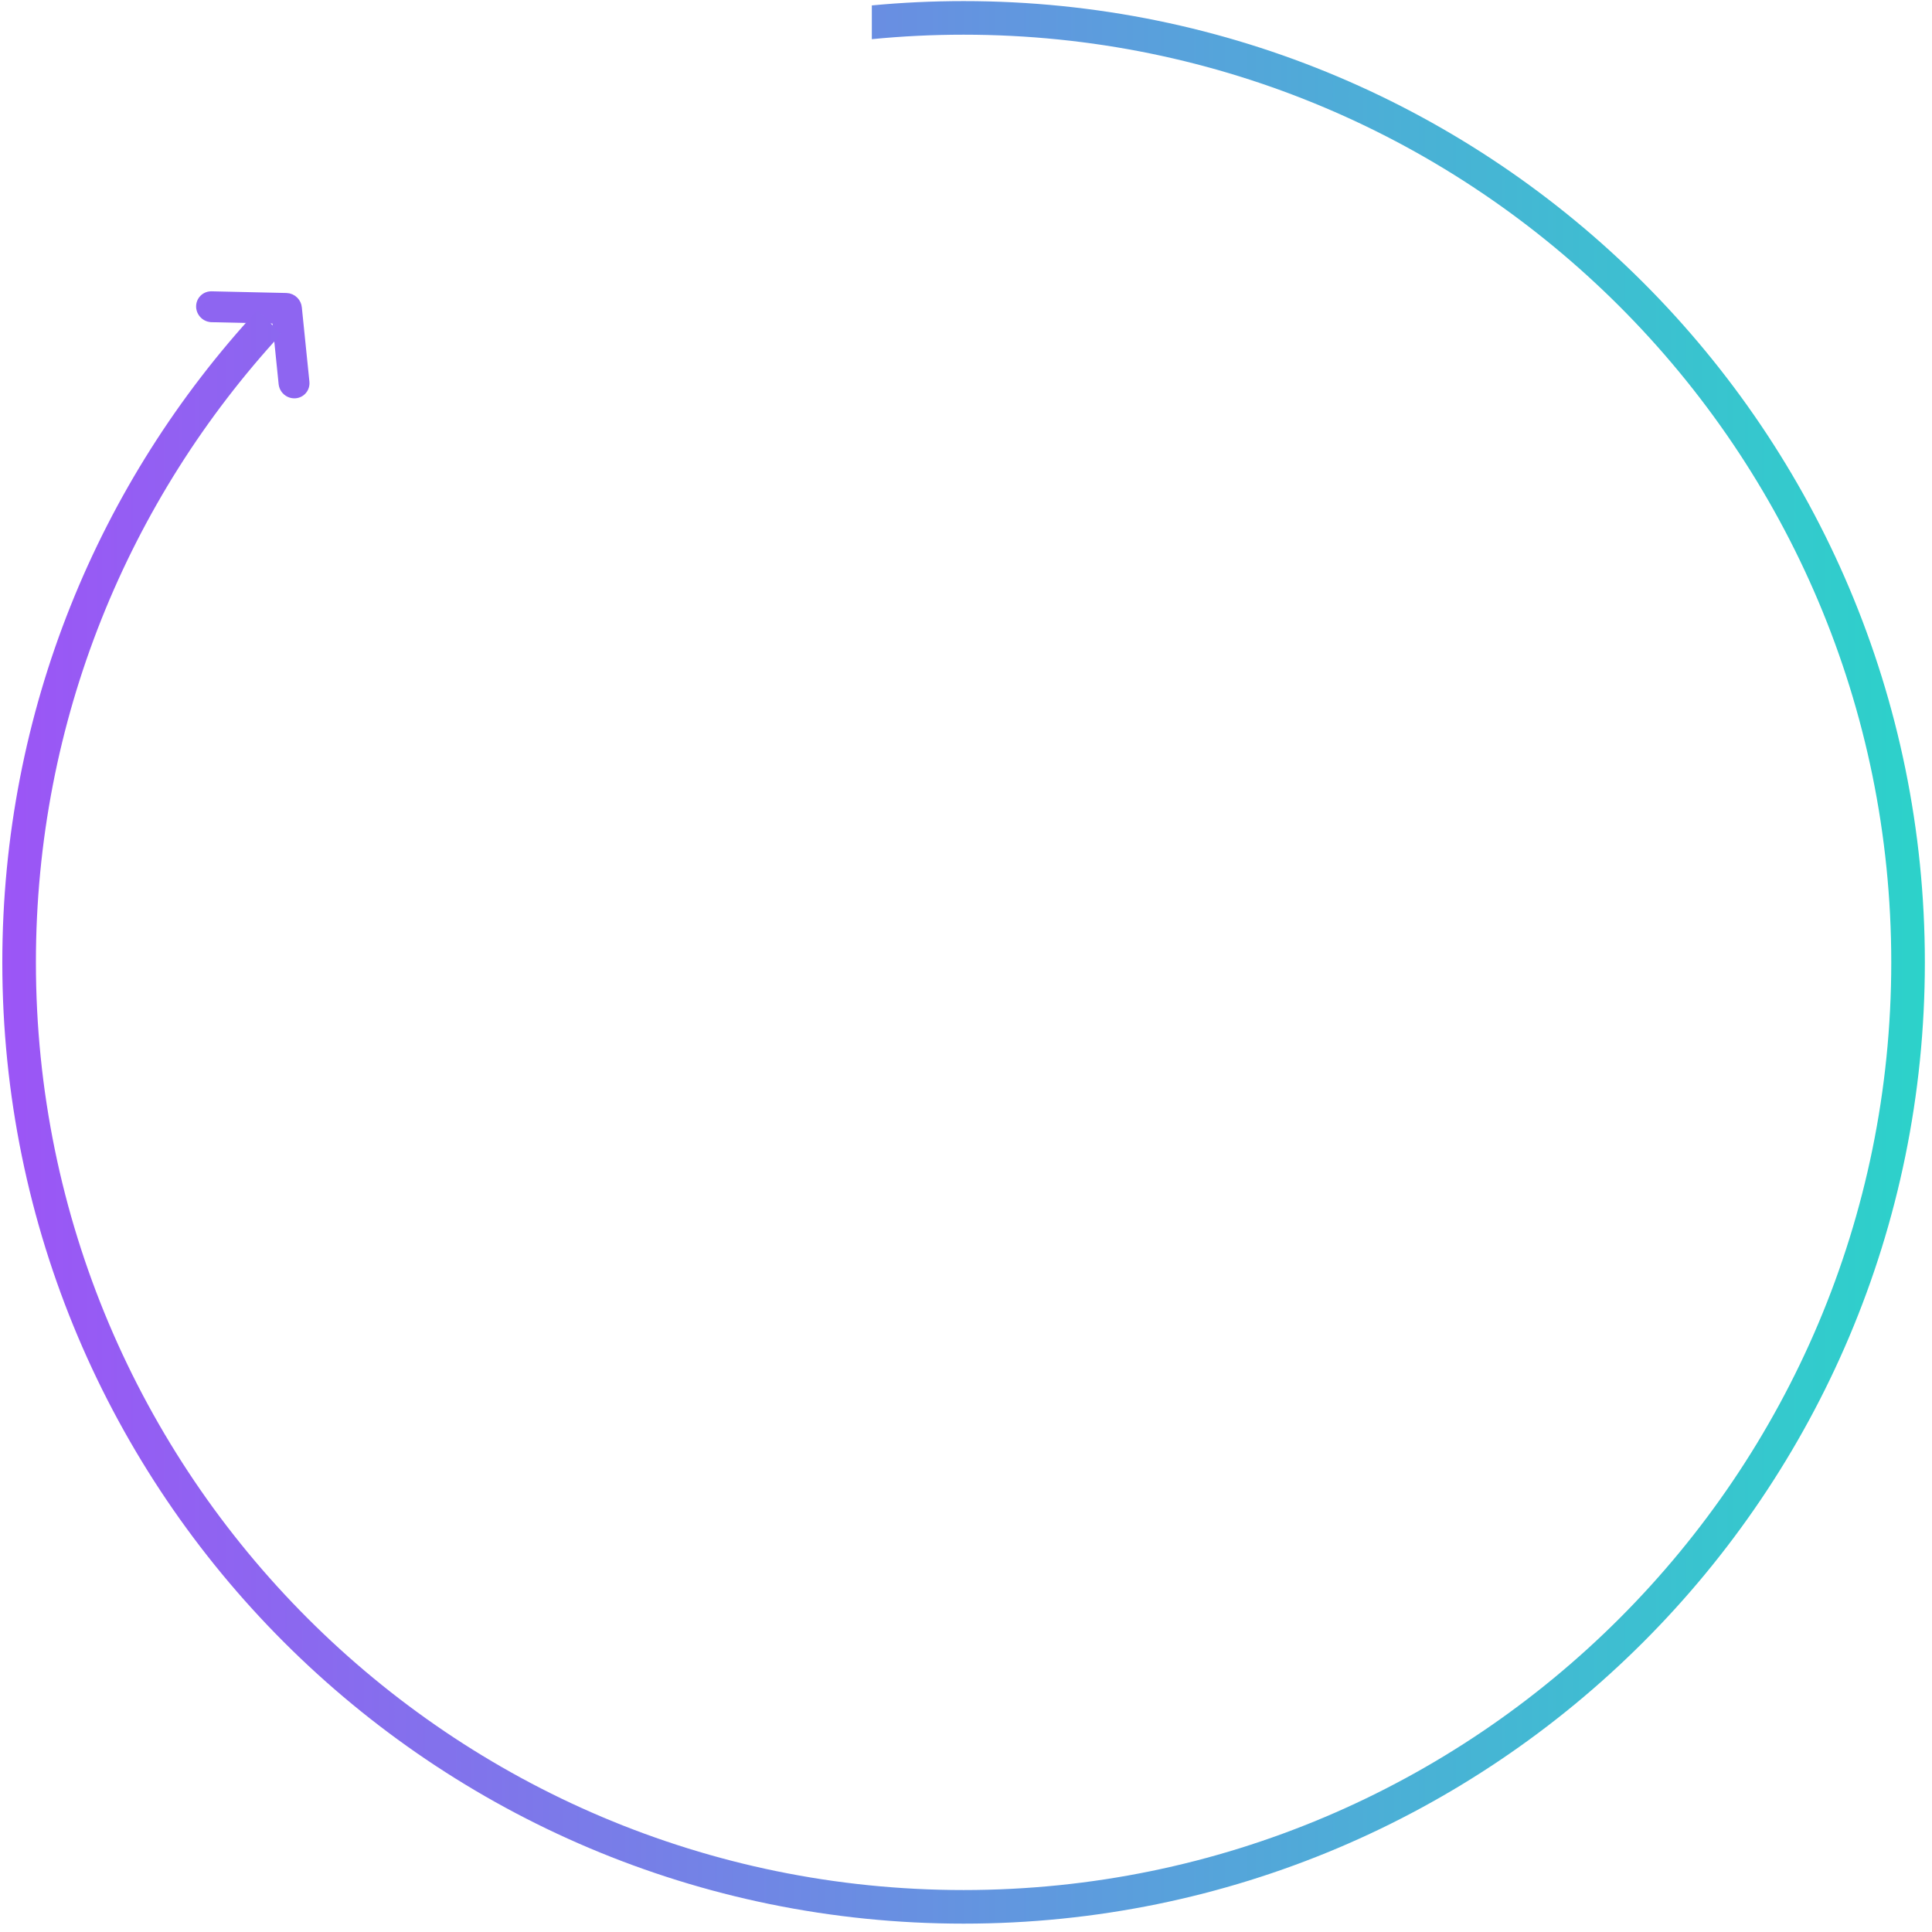 <svg width="230" height="230" viewBox="0 0 230 230" fill="none" xmlns="http://www.w3.org/2000/svg">
<path d="M35.433 36.621L35.433 36.62C35.401 36.311 35.263 36.023 35.047 35.801C34.796 35.542 34.452 35.388 34.09 35.38L34.09 35.38L25.178 35.18L25.177 35.18C24.698 35.17 24.25 35.418 24.013 35.839C23.777 36.259 23.796 36.77 24.04 37.178C24.283 37.586 24.721 37.846 25.197 37.855C25.197 37.855 25.198 37.856 25.198 37.856L32.887 38.029L33.668 45.681C33.668 45.681 33.668 45.681 33.668 45.681C33.716 46.155 34.01 46.571 34.435 46.781C34.862 46.992 35.372 46.971 35.772 46.702C36.173 46.433 36.385 45.967 36.337 45.49L36.337 45.488L35.433 36.621Z" fill="#8E65F1" stroke="#8E65F1"/>
<path fill-rule="evenodd" clip-rule="evenodd" d="M33.475 39.755C15.347 59.429 4.275 85.706 4.275 114.567C4.275 175.56 53.72 225.005 114.713 225.005C175.706 225.005 225.15 175.56 225.15 114.567C225.15 53.574 175.706 4.13 114.713 4.13C111.027 4.13 107.383 4.31 103.79 4.663V0.644C107.385 0.304 111.029 0.13 114.713 0.13C177.915 0.13 229.15 51.365 229.15 114.567C229.15 177.769 177.915 229.005 114.713 229.005C51.511 229.005 0.275 177.769 0.275 114.567C0.275 84.601 11.793 57.325 30.644 36.924L33.475 39.755Z" fill="url(#paint0_linear_7030:4111)"/>
<defs>
<linearGradient id="paint0_linear_7030:4111" x1="0.275" y1="112.487" x2="229.15" y2="112.487" gradientUnits="userSpaceOnUse">
<stop stop-color="#9C55F6"/>
<stop offset="1" stop-color="#2CD2CA"/>
</linearGradient>
</defs>
</svg>

